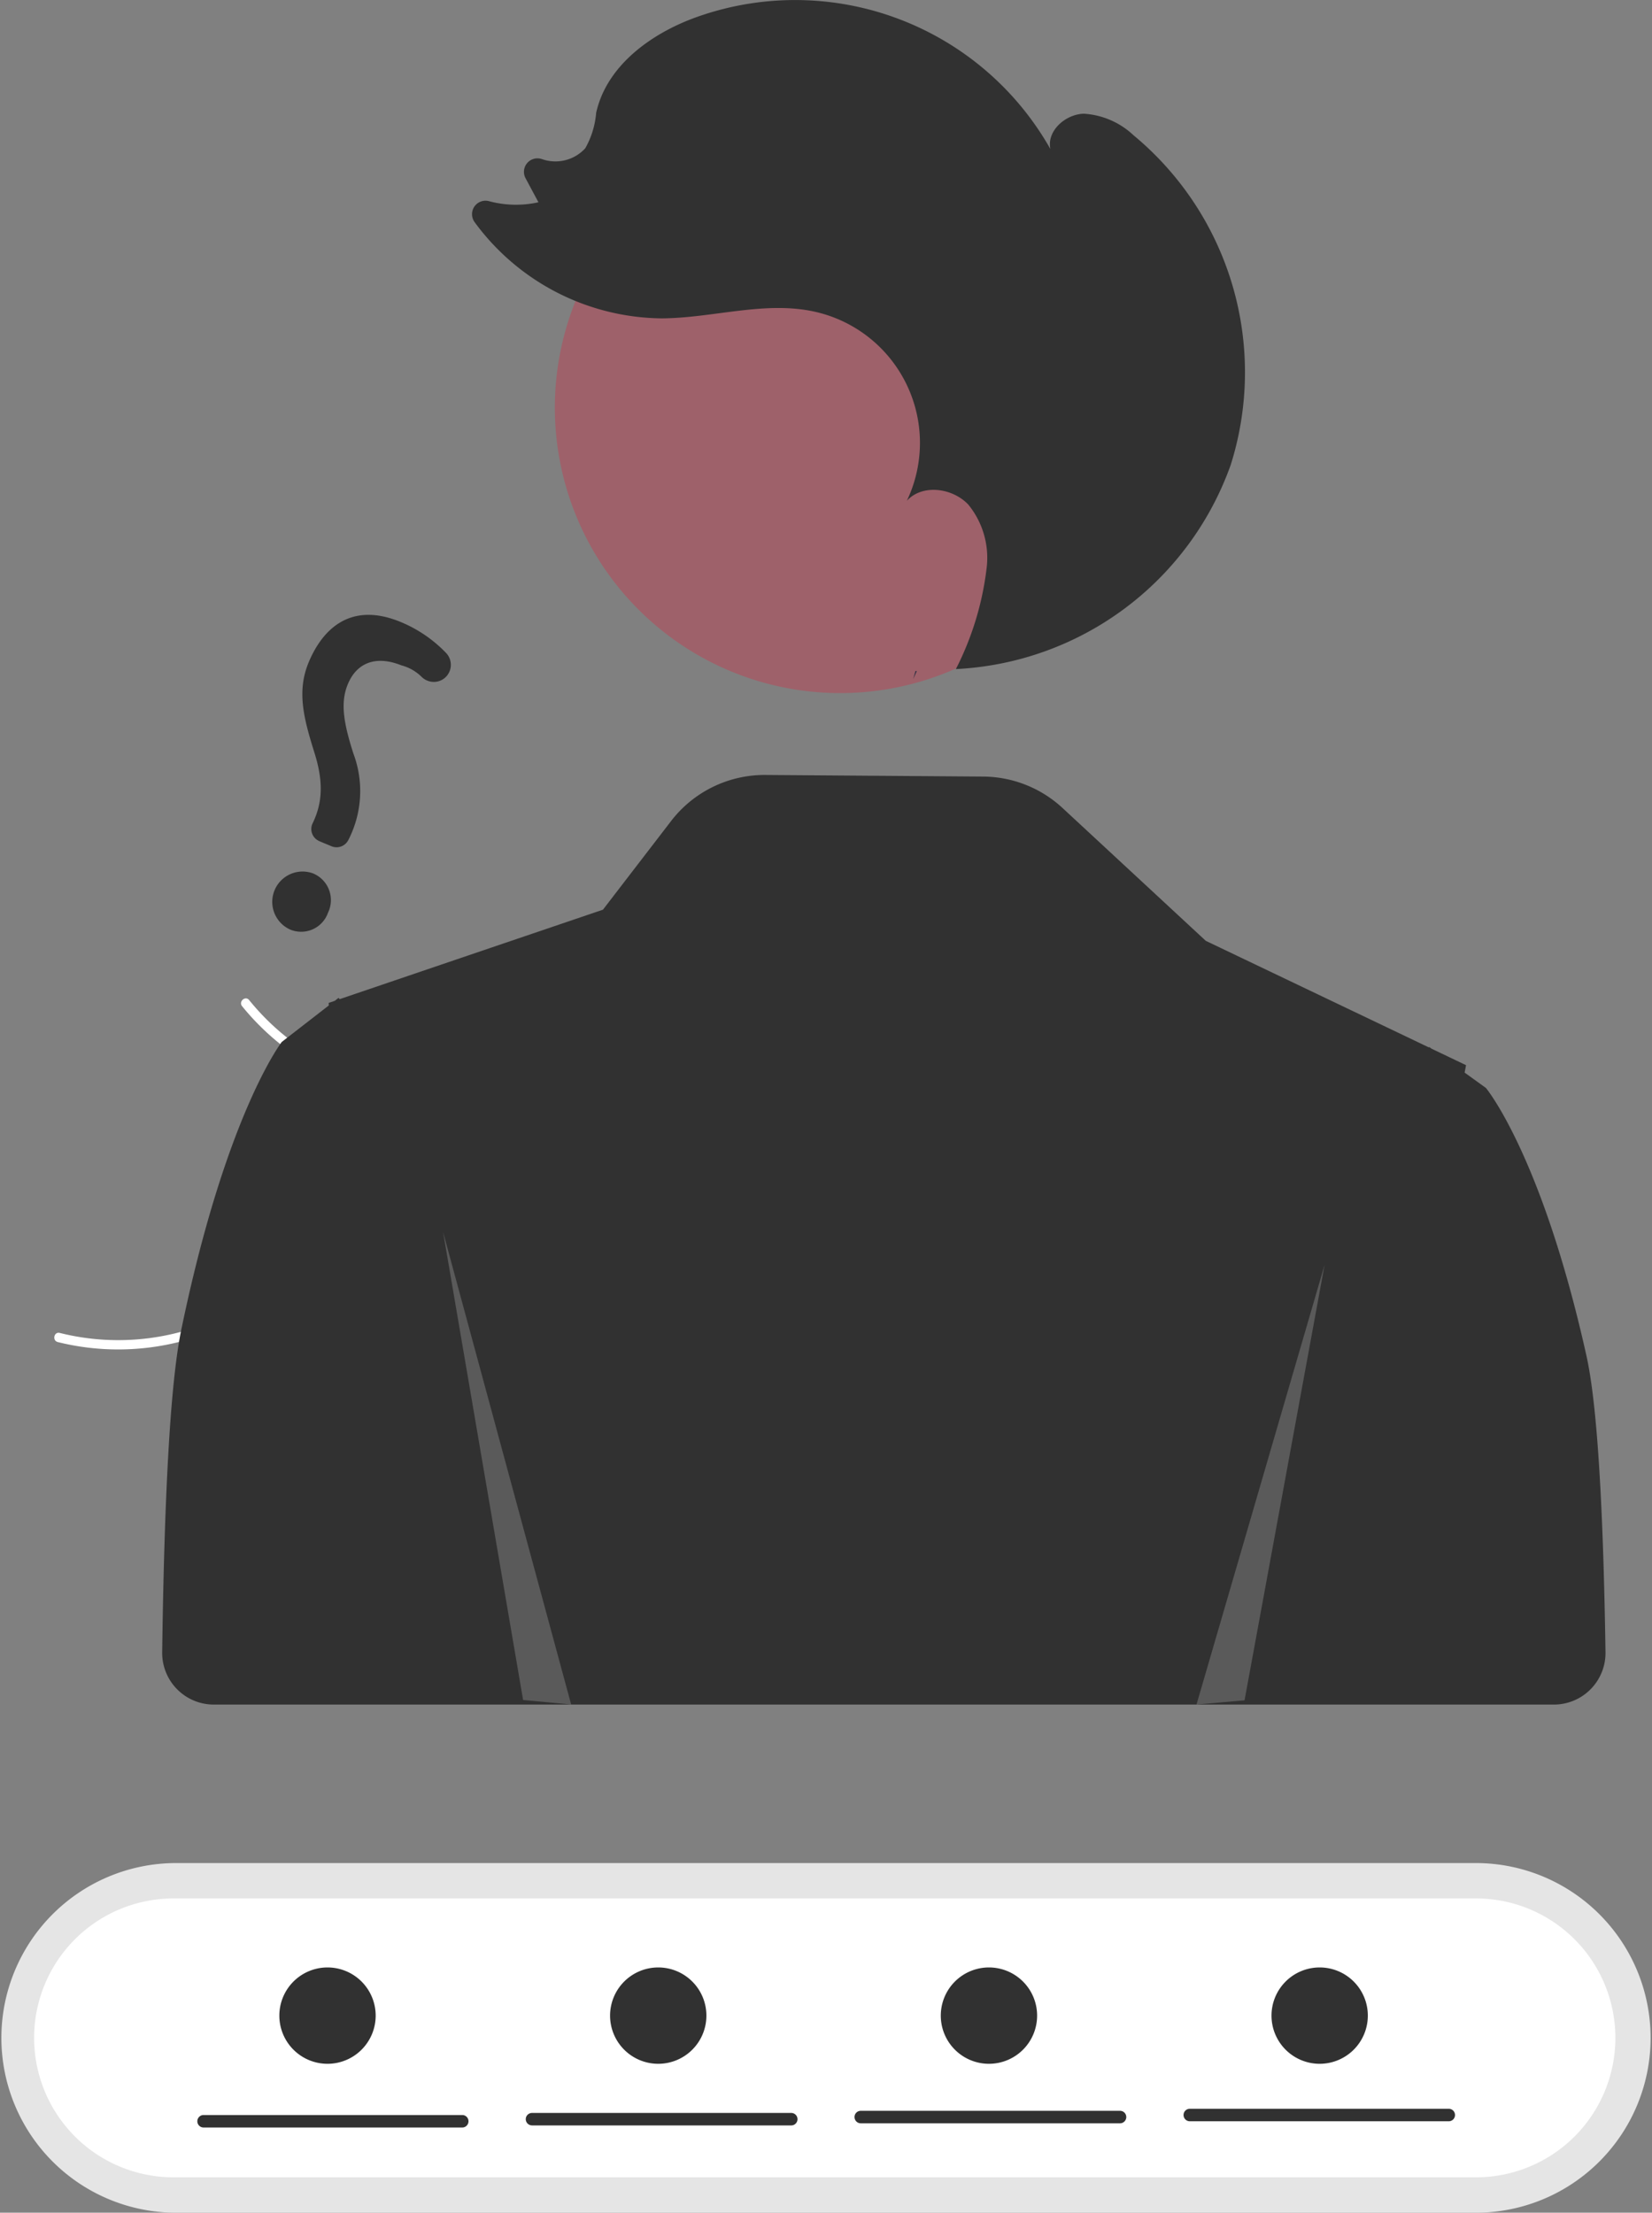 <svg id="Group_1" data-name="Group 1" xmlns="http://www.w3.org/2000/svg" width="147.869"
    height="198" viewBox="0 0 147.869 198">
    <rect x="0" y="0" width="147.869" height="198" fill="#808080" stroke="none"/>
    <path
        d="M125.927,97.282a21.59,21.59,0,0,1-13.669-7.791c-.338-.419-.97.128-.633.546a22.459,22.459,0,0,0,14.241,8.079c.533.076.591-.757.061-.833Z"
        transform="translate(-89.956 0)" fill="#fff" />
    <path
        d="M142.359,117.268a21.59,21.59,0,0,1-15.6,2.008c-.522-.131-.7.686-.177.817a22.455,22.455,0,0,0,16.234-2.123C143.284,117.71,142.829,117.009,142.359,117.268Z"
        transform="translate(-121.407 0)" fill="#fff" />
    <path
        d="M5.872,119.014c4-19.333,9-25.778,9-25.778l1.91-1.481,2.3-1.784-.011-.229.544-.185.128-.1.21-.161.033.036.072.074,10.39-3.532L43.622,81.4l6.1-7.934a10.558,10.558,0,0,1,8.446-4.12l19.494.144a10.557,10.557,0,0,1,7.1,2.817L97.581,84.19l19.966,9.535.034-.034.21.15,3.085,1.475-.127.663,1.909,1.378s5,6,9,23.987c1.017,4.577,1.518,14.4,1.7,26.5a4.62,4.62,0,0,1-4.616,4.687H8.785a4.622,4.622,0,0,1-4.617-4.682C4.345,134.678,4.845,123.978,5.872,119.014Z"
        transform="translate(10.349 0)" fill="#313131" />
    <path d="M72.662,62.02A25.54,25.54,0,1,1,98.2,36.48,25.54,25.54,0,0,1,72.662,62.02Z"
        transform="translate(2.544 0)" fill="#9e616a" />
    <path d="M65.8,60.769q.164-.36.326-.723c-.042,0-.083.007-.125.008Z"
        transform="translate(15.938 0)" fill="#2f2e41" />
    <path
        d="M95.611,12.1a7.109,7.109,0,0,0-4.453-1.925c-1.651.053-3.326,1.545-2.984,3.161A26.245,26.245,0,0,0,56.59,1.5c-4.1,1.448-8.13,4.345-9.073,8.595a7.741,7.741,0,0,1-.975,3.173,3.622,3.622,0,0,1-3.855.977l-.04-.012a1.207,1.207,0,0,0-1.458,1.7L42.35,18.1A9.309,9.309,0,0,1,37.916,18a1.206,1.206,0,0,0-1.28,1.876,21.016,21.016,0,0,0,16.757,8.613c4.64-.028,9.329-1.628,13.845-.561a12.026,12.026,0,0,1,8.089,16.882c1.387-1.518,4.069-1.158,5.489.33a7.528,7.528,0,0,1,1.643,5.76,26.724,26.724,0,0,1-2.744,8.971,27.535,27.535,0,0,0,24.6-18.271A27.533,27.533,0,0,0,95.611,12.1Z"
        transform="translate(5.845 0)" fill="#313131" />
    <path d="M40.766,113.177,33.6,152.151l-4.3.375Z" transform="translate(77.798 0)" fill="#fff"
        opacity="0.2" />
    <path d="M96.748,110.238l7.164,41.885,4.3.4Z" transform="translate(-57.089 0)" fill="#fff"
        opacity="0.2" />
    <path
        d="M109.137,83.17a2.546,2.546,0,0,0,3.407-1.494,2.585,2.585,0,0,0-1.355-3.528,2.715,2.715,0,0,0-2.052,5.022Zm2.631-7.9,1.092.456a1.178,1.178,0,0,0,1.5-.549l.054-.106a9.552,9.552,0,0,0,.4-7.651c-.845-2.652-1.2-4.517-.49-6.207.816-1.954,2.558-2.566,4.779-1.679a4.065,4.065,0,0,1,1.814,1.027,1.552,1.552,0,0,0,1.127.458,1.507,1.507,0,0,0,1.077-.472,1.538,1.538,0,0,0,.01-2.1,11.939,11.939,0,0,0-4.037-2.772c-4.772-1.993-7.175.949-8.275,3.582-1.075,2.575-.47,4.965.5,8.06.814,2.571.767,4.477-.158,6.372a1.166,1.166,0,0,0-.031.919,1.175,1.175,0,0,0,.642.659Z"
        transform="translate(-83.186 0)" fill="#313131" />
    <path d="M132.225,166.713a15.644,15.644,0,0,1,0,31.287H15.643a15.644,15.644,0,0,1,0-31.287Z"
        transform="translate(0 0)" fill="#e5e5e5" />
    <path d="M132.225,169.879a12.478,12.478,0,0,1,0,24.955H15.643a12.478,12.478,0,1,1,0-24.955Z"
        transform="translate(0 0)" fill="#fff" />
    <path
        d="M18.192,189.817h23.2a.547.547,0,0,0,.215-.041.559.559,0,0,0,0-1.035.547.547,0,0,0-.215-.041h-23.2a.559.559,0,0,0,0,1.117Z"
        transform="translate(88.282 0)" fill="#313131" />
    <path
        d="M47.625,190h23.2a.566.566,0,0,0,.215-.042.559.559,0,0,0,.183-.914.542.542,0,0,0-.183-.12.566.566,0,0,0-.215-.042h-23.2a.566.566,0,0,0-.215.042.543.543,0,0,0-.183.12.56.56,0,0,0,.4.956Z"
        transform="translate(29.424 0)" fill="#313131" />
    <path
        d="M77.056,190.19h23.2a.559.559,0,0,0,0-1.118h-23.2a.564.564,0,0,0-.215.042.568.568,0,0,0-.305.3.557.557,0,0,0,.123.612.555.555,0,0,0,.182.12.564.564,0,0,0,.215.042Z"
        transform="translate(-29.432 0)" fill="#313131" />
    <path d="M106.474,190.376h23.2a.559.559,0,0,0,0-1.117h-23.2a.559.559,0,0,0,0,1.117Z"
        transform="translate(-88.275 0)" fill="#313131" />
    <path d="M29.746,184.675a4.311,4.311,0,1,1,4.311-4.311A4.311,4.311,0,0,1,29.746,184.675Z"
        transform="translate(88.376 0)" fill="#313131" />
    <path d="M59.349,184.675a4.311,4.311,0,1,1,4.311-4.311A4.311,4.311,0,0,1,59.349,184.675Z"
        transform="translate(29.171 0)" fill="#313131" />
    <path d="M88.952,184.675a4.311,4.311,0,1,1,4.311-4.311A4.311,4.311,0,0,1,88.952,184.675Z"
        transform="translate(-30.034 0)" fill="#313131" />
    <path d="M118.554,184.675a4.311,4.311,0,1,1,4.311-4.311A4.311,4.311,0,0,1,118.554,184.675Z"
        transform="translate(-89.239 0)" fill="#313131" />
</svg>
